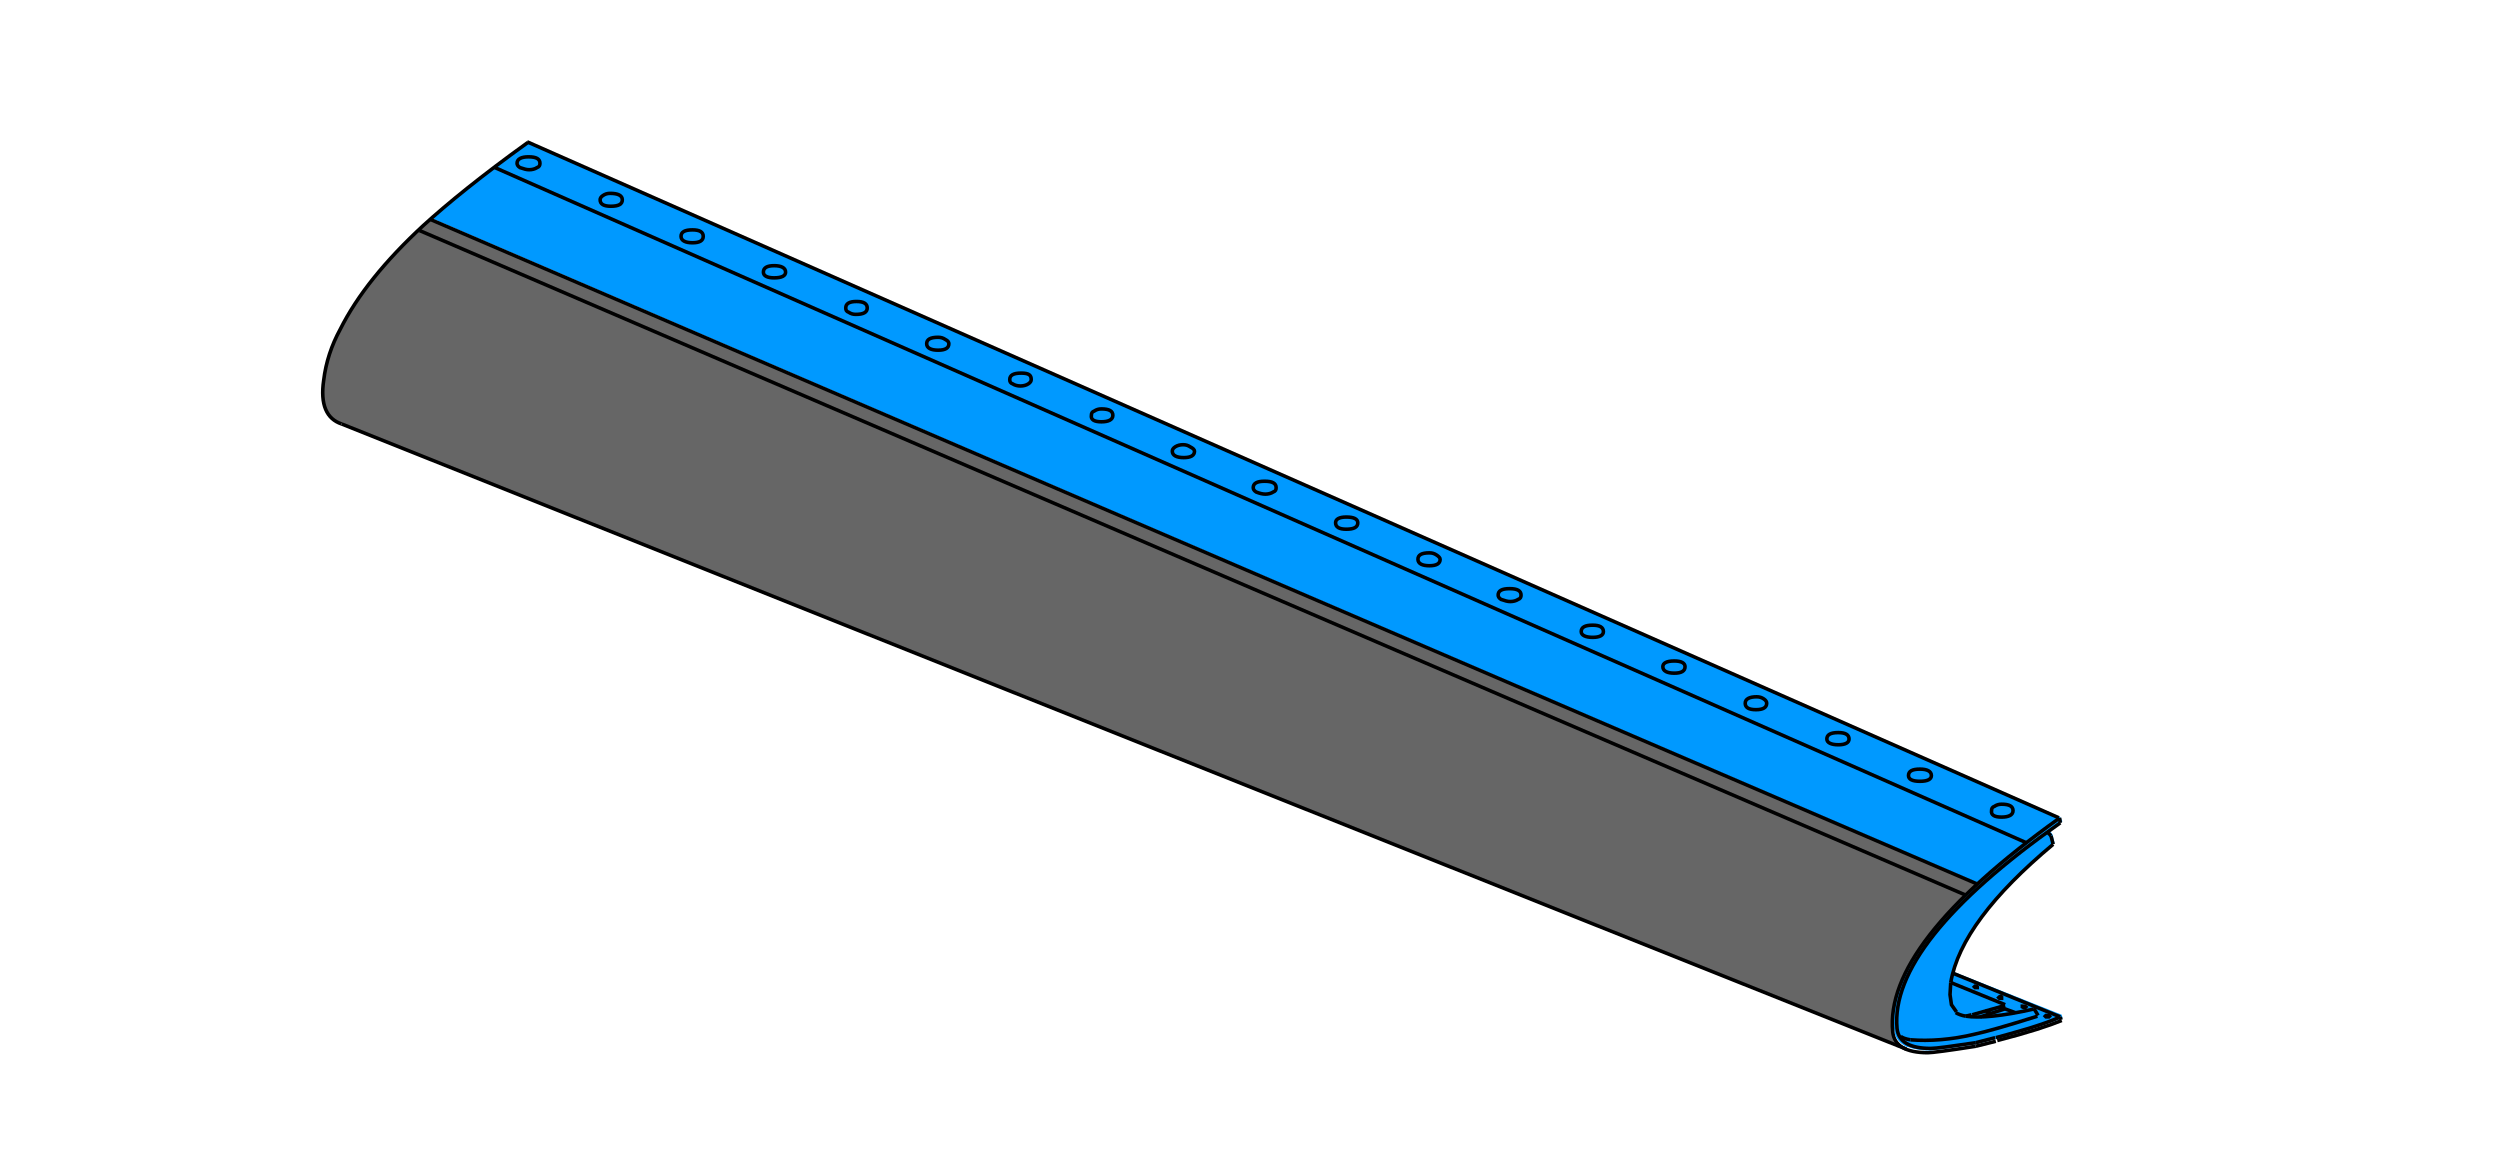 <?xml version="1.0" encoding="utf-8"?>
<!-- Generator: Adobe Illustrator 24.2.0, SVG Export Plug-In . SVG Version: 6.00 Build 0)  -->
<svg version="1.1" id="Ebene_1" xmlns="http://www.w3.org/2000/svg" xmlns:xlink="http://www.w3.org/1999/xlink" x="0px" y="0px"
	 viewBox="0 0 349.1 161" style="enable-background:new 0 0 349.1 161;" xml:space="preserve">
<style type="text/css">
	.st0{fill:#666666;}
	.st1{fill:#0099FF;}
	.st2{fill:none;stroke:#000000;stroke-width:0.5;stroke-miterlimit:5;}
</style>
<path class="st0" d="M274.6,124.9c0.5-0.5,1-1,1.6-1.5L60.1,30.5c-0.3,0.3-0.7,0.6-1,0.9c-0.2,0.2-0.4,0.4-0.6,0.6
	c-5,4.7-8.6,9.3-11,13.9c-1.2,2.2-1.9,4.6-2.3,7.1c-0.4,3.4,0.4,5.4,2.5,6.1l218.4,87.2c-1.1-0.5-1.7-1.3-1.8-2.4
	C263.9,138.5,267.2,132.1,274.6,124.9z"/>
<path class="st1" d="M287.7,114.1L287.7,114.1l-214-94.3c-1.6,1.2-3.2,2.3-4.6,3.4c-3.6,2.7-6.6,5.2-9,7.2l216.1,92.9
	c-0.6,0.5-1.1,1-1.6,1.5c-7.3,7.2-10.7,13.5-10.1,19c0.1,1.1,0.7,1.9,1.8,2.4l0.1,0c0.8,0.3,1.8,0.5,3.1,0.5c0.6,0,2.8-0.3,6.6-0.9
	l2.9-0.8c4.3-1.1,7.3-2.1,9-2.8l-0.1-0.5l-15.1-6c1.4-5.5,6.1-11.5,14.1-18l-0.3-1.2l-0.4-0.5c0.6-0.4,1.1-0.9,1.8-1.3L287.7,114.1
	 M275.8,137.8l-0.1-0.2l0.1,0h0.2l0.1,0l0,0.1l0,0.1H275.8 M279.4,139l0.1,0.1l0.1,0.1l-0.1,0h-0.4l-0.1,0l0.1-0.1L279.4,139
	 M285.7,141.8l0.1-0.1h0.4l0.1,0.1l-0.1,0.1h-0.4L285.7,141.8 M282.7,140.6l-0.2-0.1l0-0.1l0-0.1h0.5l0.1,0.1l-0.1,0.1H282.7z"/>
<path id="Layer2_7_MEMBER_0_MEMBER_1_MEMBER_0_1_STROKES" class="st2" d="M58.6,32.2L274.5,125"/>
<path id="Layer2_7_MEMBER_0_MEMBER_1_MEMBER_1_1_STROKES" class="st2" d="M60,30.6l216,92.8"/>
<path id="Layer2_7_MEMBER_0_MEMBER_1_MEMBER_2_1_STROKES" class="st2" d="M287.7,142l0.1,0.4"/>
<path id="Layer2_7_MEMBER_0_MEMBER_1_MEMBER_3_1_STROKES" class="st2" d="M287.6,114.2l0.1,0.7"/>
<path id="Layer2_7_MEMBER_0_MEMBER_1_MEMBER_4_1_STROKES" class="st2" d="M286.4,116.7l-0.4-0.4"/>
<path id="Layer2_7_MEMBER_0_MEMBER_1_MEMBER_5_1_STROKES" class="st2" d="M286.7,117.9l-0.3-1.2"/>
<path id="Layer2_7_MEMBER_0_MEMBER_1_MEMBER_6_1_STROKES" class="st2" d="M272.4,137.2l-0.1,1.7l0.2,1.4l0.7,1"/>
<path id="Layer2_7_MEMBER_0_MEMBER_1_MEMBER_7_1_STROKES" class="st2" d="M275.9,145.6c-3.4,0.5-5.5,0.8-6.3,0.8
	c-2.9,0-4.5-0.9-4.7-2.8c-0.7-7.9,6.9-17.5,22.8-28.7"/>
<path id="Layer2_7_MEMBER_0_MEMBER_1_MEMBER_8_1_STROKES" class="st2" d="M278.7,144.9c1.1-0.3,2.6-0.7,4.6-1.3
	c1.6-0.5,3.1-1,4.4-1.6"/>
<path id="Layer2_7_MEMBER_0_MEMBER_1_MEMBER_9_1_STROKES" class="st2" d="M275.9,145.6l2.7-0.7"/>
<path id="Layer2_7_MEMBER_0_MEMBER_1_MEMBER_10_1_STROKES" class="st2" d="M284,140.8l0.6,1"/>
<path id="Layer2_7_MEMBER_0_MEMBER_1_MEMBER_11_1_STROKES" class="st2" d="M273.1,141.4c0.3,0.2,0.8,0.4,1.4,0.5"/>
<path id="Layer2_7_MEMBER_0_MEMBER_1_MEMBER_12_1_STROKES" class="st2" d="M274.5,141.9c1.9,0.3,5.1,0,9.5-1"/>
<path id="Layer2_7_MEMBER_0_MEMBER_1_MEMBER_13_1_STROKES" class="st2" d="M286.7,117.9c-8.5,7.1-13.3,13.5-14.3,19.3"/>
<path id="Layer2_7_MEMBER_0_MEMBER_1_MEMBER_14_1_STROKES" class="st2" d="M285.7,141.8l-0.1,0.1l0.1,0.1h0.4l0.1-0.1l-0.1-0.1
	H285.7z"/>
<path id="Layer2_7_MEMBER_0_MEMBER_1_MEMBER_15_1_STROKES" class="st2" d="M282.4,140.5L282.4,140.5v0.1l0.2,0.1h0.2l0.1-0.1
	l-0.1-0.1H282.4z"/>
<path id="Layer2_7_MEMBER_0_MEMBER_1_MEMBER_16_1_STROKES" class="st2" d="M279.5,139.3L279.5,139.3v-0.1l-0.1-0.1l-0.2,0.1
	l-0.1,0.1l0.1,0.1H279.5z"/>
<path id="Layer2_7_MEMBER_0_MEMBER_1_MEMBER_17_1_STROKES" class="st2" d="M276.1,137.9L276.1,137.9v-0.1l-0.1-0.1h-0.2l-0.1,0.1
	l0.1,0.1H276.1z"/>
<path id="Layer2_7_MEMBER_0_MEMBER_1_MEMBER_18_1_STROKES" class="st2" d="M287.7,142l-15-6.1"/>
<path id="Layer2_7_MEMBER_0_MEMBER_1_MEMBER_19_1_STROKES" class="st2" d="M275.9,146.1c-3.8,0.6-6.1,0.9-6.7,0.9
	c-3.1,0-4.7-1-4.9-2.9c-0.8-8.2,6.9-18.1,23.2-29.8"/>
<path id="Layer2_7_MEMBER_0_MEMBER_1_MEMBER_20_1_STROKES" class="st2" d="M275.4,141.7l4.6-1.3"/>
<path id="Layer2_7_MEMBER_0_MEMBER_1_MEMBER_21_1_STROKES" class="st2" d="M280,140.3l-7.6-3.1"/>
<path id="Layer2_7_MEMBER_0_MEMBER_1_MEMBER_22_1_STROKES" class="st2" d="M274.5,141.9l0.8-0.2"/>
<path id="Layer2_7_MEMBER_0_MEMBER_1_MEMBER_23_1_STROKES" class="st2" d="M265.4,144.7c0.2,0.2,0.7,0.4,1.4,0.5"/>
<path id="Layer2_7_MEMBER_0_MEMBER_1_MEMBER_24_1_STROKES" class="st2" d="M281.4,141.4l-2.2-0.8"/>
<path id="Layer2_7_MEMBER_0_MEMBER_1_MEMBER_25_1_STROKES" class="st2" d="M276.5,142l3.4-1.1"/>
<path id="Layer2_7_MEMBER_0_MEMBER_1_MEMBER_26_1_STROKES" class="st2" d="M277.2,141.1l0.8,0.4"/>
<path id="Layer2_7_MEMBER_0_MEMBER_1_MEMBER_27_1_STROKES" class="st2" d="M266.8,145.2c2.6,0.2,5.7,0,9-0.8
	c1.4-0.3,4.3-1.1,8.7-2.5"/>
<path id="Layer2_7_MEMBER_0_MEMBER_1_MEMBER_28_1_STROKES" class="st2" d="M278.9,145.3c4.3-1.1,7.3-2.1,9-2.8"/>
<path id="Layer2_7_MEMBER_0_MEMBER_1_MEMBER_29_1_STROKES" class="st2" d="M275.9,146.1l2.8-0.7"/>
<path id="Layer2_7_MEMBER_0_MEMBER_1_MEMBER_30_1_STROKES" class="st2" d="M47.7,59.2c-2.1-0.7-3-2.7-2.5-6.1
	c0.3-2.5,1.1-4.9,2.3-7.1c2.4-4.8,6.3-9.6,11.6-14.5c3.4-3.1,8.2-7,14.6-11.6"/>
<path id="Layer2_7_MEMBER_0_MEMBER_1_MEMBER_31_1_STROKES" class="st2" d="M47.7,59.2l218.5,87.3"/>
<path id="Layer2_7_MEMBER_0_MEMBER_1_MEMBER_32_1_STROKES" class="st2" d="M73.6,19.8l213.9,94.4"/>
<path id="Layer2_7_MEMBER_0_MEMBER_1_MEMBER_33_1_STROKES" class="st2" d="M69.1,23.4L283,117.7"/>
<path id="Layer2_7_MEMBER_0_MEMBER_1_MEMBER_34_1_STROKES" class="st2" d="M86.9,27.9c0,0.6-0.5,0.9-1.6,0.9c-1,0-1.5-0.3-1.5-0.9
	c0-0.2,0.1-0.4,0.4-0.6c0.3-0.2,0.6-0.3,1-0.3C86.3,27,86.9,27.3,86.9,27.9z"/>
<path id="Layer2_7_MEMBER_0_MEMBER_1_MEMBER_35_1_STROKES" class="st2" d="M98.2,33c0,0.6-0.5,0.9-1.5,0.9c-1,0-1.6-0.3-1.6-0.9
	s0.5-0.9,1.6-0.9C97.7,32.1,98.2,32.4,98.2,33z"/>
<path id="Layer2_7_MEMBER_0_MEMBER_1_MEMBER_36_1_STROKES" class="st2" d="M109.7,38c0,0.5-0.5,0.8-1.6,0.8c-1,0-1.5-0.3-1.5-0.8
	c0-0.6,0.5-0.9,1.5-0.9C109.1,37.1,109.7,37.4,109.7,38z"/>
<path id="Layer2_7_MEMBER_0_MEMBER_1_MEMBER_37_1_STROKES" class="st2" d="M121.1,43c0,0.6-0.5,0.9-1.6,0.9c-0.4,0-0.7-0.1-1-0.3
	c-0.3-0.1-0.4-0.3-0.4-0.6c0-0.6,0.5-0.9,1.5-0.9C120.6,42.1,121.1,42.4,121.1,43z"/>
<path id="Layer2_7_MEMBER_0_MEMBER_1_MEMBER_38_1_STROKES" class="st2" d="M132.5,48c0,0.6-0.5,0.9-1.5,0.9c-1,0-1.6-0.3-1.6-0.9
	s0.5-0.9,1.6-0.9c0.4,0,0.7,0.1,1,0.3C132.4,47.6,132.5,47.8,132.5,48z"/>
<path id="Layer2_7_MEMBER_0_MEMBER_1_MEMBER_39_1_STROKES" class="st2" d="M144,53c0,0.2-0.1,0.4-0.4,0.6c-0.3,0.2-0.7,0.3-1.1,0.3
	c-0.4,0-0.8-0.1-1.1-0.3c-0.3-0.1-0.4-0.3-0.4-0.6c0-0.6,0.5-0.9,1.6-0.9S144,52.4,144,53z"/>
<path id="Layer2_7_MEMBER_0_MEMBER_1_MEMBER_40_1_STROKES" class="st2" d="M153.8,58.9c1,0,1.6-0.3,1.6-0.9s-0.5-0.9-1.6-0.9
	c-0.4,0-0.7,0.1-1,0.3c-0.3,0.1-0.4,0.3-0.4,0.6C152.3,58.6,152.8,58.9,153.8,58.9z"/>
<path id="Layer2_7_MEMBER_0_MEMBER_1_MEMBER_41_1_STROKES" class="st2" d="M166.8,63c0,0.6-0.5,0.9-1.5,0.9c-1,0-1.6-0.3-1.6-0.9
	c0-0.2,0.1-0.4,0.4-0.6c0.3-0.2,0.7-0.3,1.1-0.3c0.4,0,0.7,0.1,1,0.3C166.6,62.6,166.8,62.8,166.8,63z"/>
<path id="Layer2_7_MEMBER_0_MEMBER_1_MEMBER_42_1_STROKES" class="st2" d="M176.7,69c0.4,0,0.8-0.1,1.1-0.3c0.3-0.1,0.4-0.3,0.4-0.6
	c0-0.6-0.5-0.9-1.6-0.9s-1.6,0.3-1.6,0.9c0,0.2,0.1,0.4,0.4,0.6C175.9,68.9,176.3,69,176.7,69z"/>
<path id="Layer2_7_MEMBER_0_MEMBER_1_MEMBER_43_1_STROKES" class="st2" d="M189.6,73c0,0.6-0.5,0.9-1.6,0.9c-1,0-1.5-0.3-1.5-0.9
	c0-0.5,0.5-0.8,1.5-0.8C189.1,72.2,189.6,72.5,189.6,73z"/>
<path id="Layer2_7_MEMBER_0_MEMBER_1_MEMBER_44_1_STROKES" class="st2" d="M201.1,78.1c0,0.6-0.5,0.9-1.5,0.9c-1,0-1.6-0.3-1.6-0.9
	s0.5-0.9,1.6-0.9c0.4,0,0.7,0.1,1,0.3C200.9,77.7,201.1,77.9,201.1,78.1z"/>
<path id="Layer2_7_MEMBER_0_MEMBER_1_MEMBER_45_1_STROKES" class="st2" d="M210.9,84c0.4,0,0.8-0.1,1.1-0.3c0.3-0.1,0.4-0.3,0.4-0.6
	c0-0.6-0.5-0.9-1.6-0.9s-1.6,0.3-1.6,0.9c0,0.2,0.1,0.4,0.4,0.6C210.2,83.9,210.5,84,210.9,84z"/>
<path id="Layer2_7_MEMBER_0_MEMBER_1_MEMBER_46_1_STROKES" class="st2" d="M223.9,88.2c0,0.5-0.5,0.8-1.5,0.8c-1,0-1.6-0.3-1.6-0.8
	c0-0.6,0.5-0.9,1.6-0.9C223.4,87.3,223.9,87.6,223.9,88.2z"/>
<path id="Layer2_7_MEMBER_0_MEMBER_1_MEMBER_47_1_STROKES" class="st2" d="M235.3,93.1c0,0.6-0.5,0.9-1.5,0.9c-1,0-1.6-0.3-1.6-0.9
	c0-0.5,0.5-0.8,1.6-0.8C234.8,92.3,235.3,92.6,235.3,93.1z"/>
<path id="Layer2_7_MEMBER_0_MEMBER_1_MEMBER_48_1_STROKES" class="st2" d="M245.2,99.1c1,0,1.5-0.3,1.5-0.9c0-0.2-0.1-0.4-0.4-0.6
	c-0.3-0.2-0.6-0.3-1-0.3c-1,0-1.6,0.3-1.6,0.9S244.2,99.1,245.2,99.1z"/>
<path id="Layer2_7_MEMBER_0_MEMBER_1_MEMBER_49_1_STROKES" class="st2" d="M258.2,103.2c0,0.5-0.5,0.8-1.5,0.8c-1,0-1.6-0.3-1.6-0.8
	c0-0.6,0.5-0.9,1.6-0.9C257.7,102.3,258.2,102.6,258.2,103.2z"/>
<path id="Layer2_7_MEMBER_0_MEMBER_1_MEMBER_50_1_STROKES" class="st2" d="M269.7,108.3c0,0.5-0.5,0.8-1.6,0.8s-1.6-0.3-1.6-0.8
	c0-0.6,0.5-0.9,1.6-0.9C269.1,107.4,269.7,107.7,269.7,108.3z"/>
<path id="Layer2_7_MEMBER_0_MEMBER_1_MEMBER_51_1_STROKES" class="st2" d="M279.5,114.1c1,0,1.6-0.3,1.6-0.9c0-0.6-0.5-0.9-1.6-0.9
	c-0.4,0-0.7,0.1-1,0.3c-0.3,0.1-0.4,0.3-0.4,0.6C278,113.8,278.5,114.1,279.5,114.1z"/>
<path id="Layer2_7_MEMBER_0_MEMBER_1_MEMBER_52_1_STROKES" class="st2" d="M73.9,23.7c0.4,0,0.8-0.1,1.1-0.3
	c0.3-0.1,0.4-0.3,0.4-0.6c0-0.6-0.5-0.9-1.6-0.9c-1,0-1.6,0.3-1.6,0.9c0,0.2,0.1,0.4,0.4,0.6C73.2,23.6,73.5,23.7,73.9,23.7z"/>
</svg>
